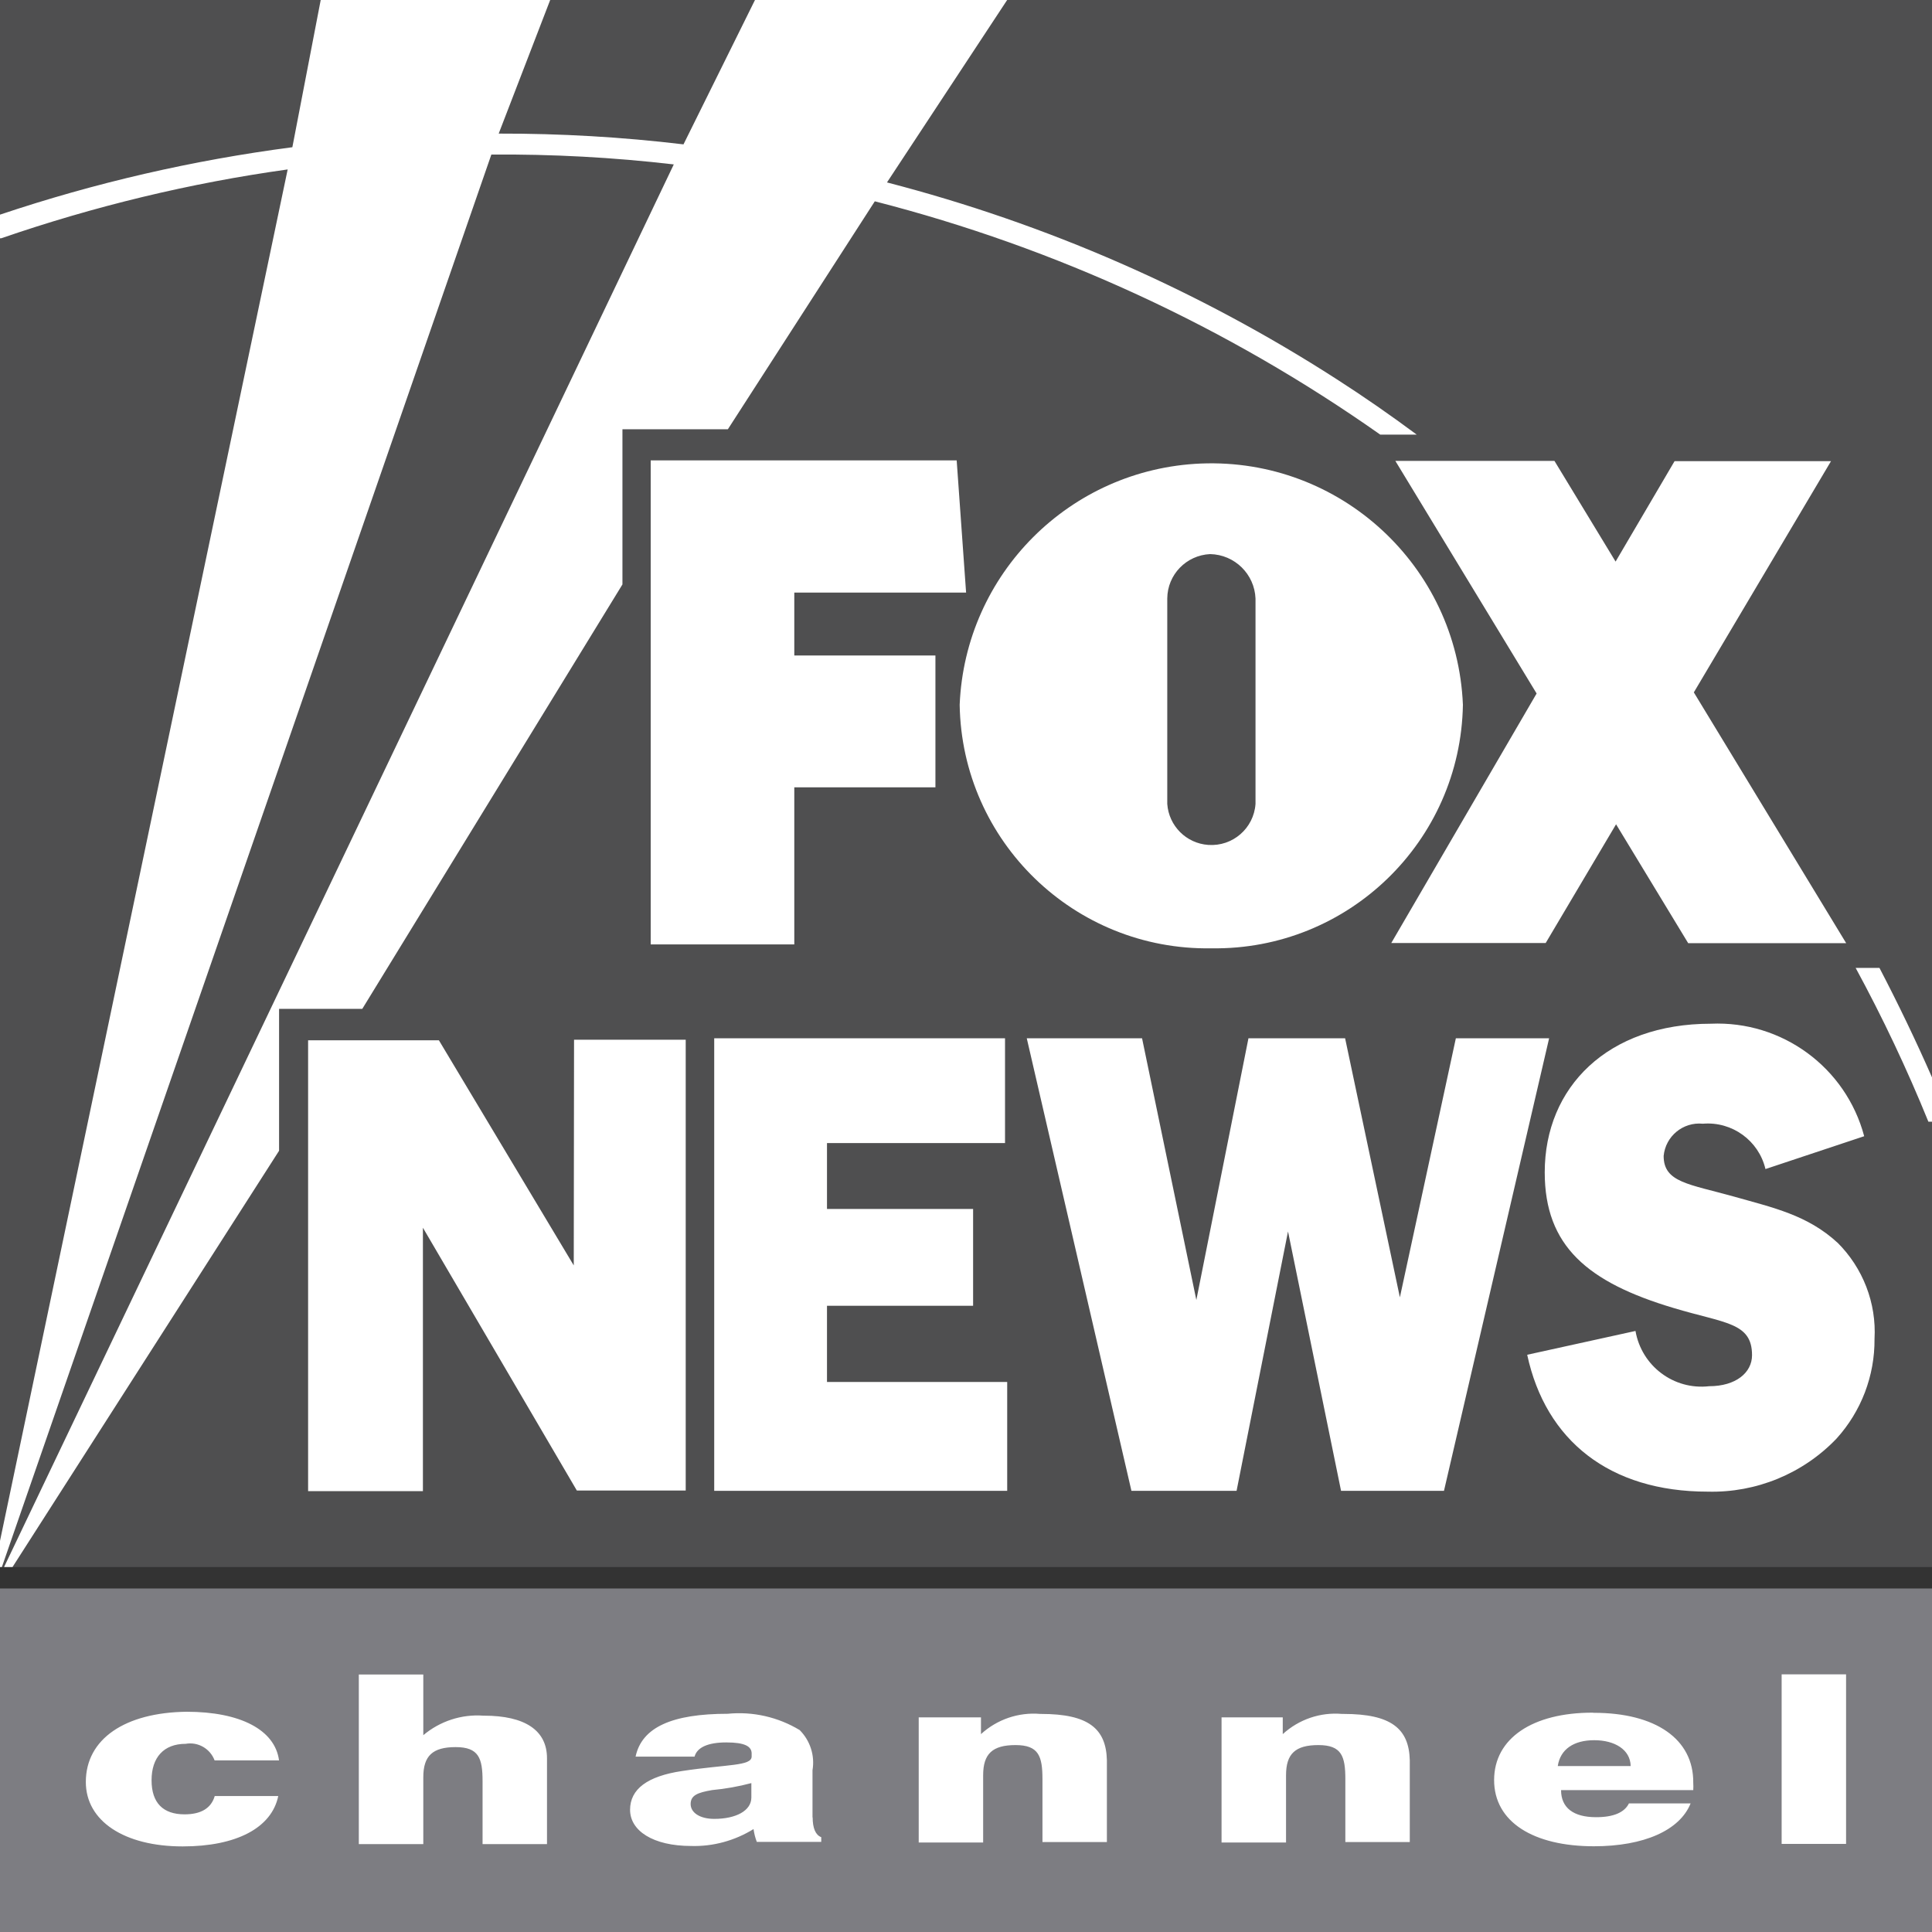 <svg width="40" height="40" viewBox="0 0 40 40" fill="none" xmlns="http://www.w3.org/2000/svg">
<rect x="0" y="0" width="40" height="40" fill="#333333" stroke="none"/>
<path d="M0 0H40V32.444H0V0Z" fill="#4F4F50"/>
<path d="M0 32.888H40V40H0V32.888Z" fill="#7D7D82"/>
<path d="M40 23.223H39.925C39.482 22.134 38.98 21.072 38.419 20.039H38.912C39.3 20.784 39.663 21.538 40 22.306V23.223ZM0 4.444C1.969 3.783 3.994 3.317 6.053 3.048L6.64 0H11.391L10.325 2.766C11.605 2.763 12.881 2.837 14.151 2.989L15.631 0H20.852L18.364 3.777C21.665 4.632 24.806 6.005 27.67 7.848C28.24 8.214 28.794 8.599 29.331 8.998H28.576C25.412 6.769 21.866 5.13 18.112 4.168L15.07 8.887H12.887V12.1L7.501 20.887H5.778V23.825L0.259 32.444H0.084L13.95 3.404C12.696 3.258 11.433 3.19 10.173 3.2L0.039 32.444H0V4.444ZM0 31.903L5.956 3.508C3.938 3.789 1.953 4.269 0.026 4.933H0V31.903Z" fill="white"/>
<path d="M16.445 16.301H19.367V13.571H16.445V12.269H20.002L19.807 9.532H13.472V19.553H16.445V16.301ZM28.805 19.524H32.002L33.459 17.066L34.952 19.527H38.223L35.069 14.335L37.909 9.548H34.67L33.449 11.627L32.183 9.542H28.889L31.814 14.358L28.805 19.524ZM25.087 19.634C27.914 19.673 30.24 17.419 30.288 14.591C30.168 11.715 27.742 9.48 24.863 9.597C22.152 9.71 19.982 11.88 19.869 14.591C19.914 17.422 22.246 19.679 25.077 19.634H25.087ZM24.167 12.392C24.17 11.896 24.562 11.495 25.054 11.472C25.563 11.482 25.974 11.887 25.994 12.392V16.645C25.958 17.15 25.521 17.529 25.015 17.493C24.559 17.461 24.199 17.098 24.167 16.645V12.392ZM17.122 27.035H20.147V25.03H17.122V23.666H20.808V21.496H14.787V30.866H20.853V28.612H17.122V27.035ZM30.142 21.496L28.983 26.86L27.849 21.496H25.848L24.769 26.915L23.645 21.496H21.258L23.425 30.866H25.602L26.667 25.496L27.765 30.866H29.896L32.073 21.496H30.142ZM38.045 25.73C37.423 25.156 36.711 25.004 35.911 24.777C34.965 24.512 34.444 24.483 34.444 23.932C34.483 23.524 34.845 23.226 35.253 23.265C35.257 23.265 35.26 23.265 35.26 23.265C35.862 23.216 36.413 23.615 36.552 24.204L38.596 23.524C38.217 22.099 36.895 21.13 35.422 21.195C33.287 21.195 31.982 22.507 31.982 24.272C31.982 25.798 32.87 26.549 34.648 27.08C35.71 27.401 36.274 27.375 36.274 28.058C36.274 28.418 35.94 28.7 35.386 28.7C34.654 28.784 33.987 28.282 33.861 27.556L31.619 28.049C32.002 29.827 33.326 30.883 35.357 30.883C36.361 30.909 37.33 30.51 38.023 29.785C38.534 29.221 38.816 28.486 38.81 27.721C38.852 26.977 38.57 26.251 38.042 25.726H38.045V25.73ZM11.879 26.199L9.087 21.538H6.379V30.873H8.756V25.419L11.943 30.86H14.197V21.526H11.885L11.879 26.199Z" fill="white"/>
<path d="M3.844 36.104C4.1 36.058 4.352 36.204 4.443 36.447H5.777C5.693 35.815 4.977 35.44 3.863 35.44C2.587 35.456 1.777 36.003 1.777 36.894C1.777 37.704 2.574 38.228 3.782 38.228C4.896 38.228 5.625 37.843 5.761 37.185H4.446C4.372 37.438 4.161 37.564 3.821 37.564C3.377 37.564 3.138 37.328 3.138 36.858C3.138 36.389 3.387 36.104 3.844 36.104ZM16.822 37.632V36.651C16.874 36.347 16.773 36.036 16.556 35.819C16.109 35.55 15.588 35.43 15.066 35.482C13.917 35.482 13.288 35.76 13.159 36.369H14.38C14.432 36.178 14.655 36.075 15.037 36.075C15.419 36.075 15.562 36.156 15.562 36.304V36.366C15.562 36.567 15.06 36.525 14.121 36.667C13.405 36.774 13.045 37.04 13.045 37.47C13.045 37.901 13.515 38.219 14.312 38.219C14.765 38.232 15.215 38.108 15.601 37.869C15.614 37.959 15.636 38.05 15.669 38.134H17.003V38.037C16.887 37.992 16.825 37.856 16.825 37.623L16.822 37.632ZM15.556 37.215C15.556 37.49 15.235 37.658 14.788 37.658C14.49 37.658 14.299 37.529 14.299 37.351C14.299 37.172 14.438 37.114 14.742 37.062C15.018 37.036 15.29 36.988 15.556 36.917V37.215ZM21.538 35.485C21.087 35.446 20.644 35.598 20.31 35.903V35.556H19.021V38.147H20.355V36.755C20.355 36.311 20.547 36.13 21.026 36.13C21.505 36.13 21.583 36.359 21.583 36.836V38.138H22.917V36.444C22.901 35.789 22.535 35.485 21.554 35.485H21.538ZM10.007 35.521C9.557 35.488 9.11 35.634 8.764 35.925V34.669H7.429V38.18H8.764V36.797C8.764 36.353 8.955 36.172 9.434 36.172C9.913 36.172 9.991 36.402 9.991 36.878V38.18H11.325V36.402C11.325 35.825 10.869 35.521 10.02 35.521H10.007ZM27.785 35.485C27.335 35.446 26.892 35.598 26.558 35.903V35.556H25.291V38.147H26.626V36.755C26.626 36.311 26.817 36.13 27.296 36.13C27.776 36.13 27.854 36.359 27.854 36.836V38.138H29.188V36.444C29.172 35.789 28.802 35.485 27.818 35.485H27.785ZM32.968 35.459C31.734 35.459 30.934 35.987 30.934 36.855C30.934 37.723 31.75 38.225 33 38.225C34.036 38.225 34.778 37.895 35.002 37.338H33.725C33.632 37.526 33.405 37.623 33.045 37.623C32.576 37.623 32.32 37.428 32.32 37.062H35.057C35.06 37.011 35.06 36.962 35.057 36.91C35.066 36.003 34.273 35.462 33 35.462L32.968 35.459ZM32.252 36.564C32.304 36.217 32.582 36.029 33.007 36.029C33.431 36.029 33.755 36.224 33.761 36.564H32.252ZM36.887 34.666V38.176H38.221V34.666H36.887Z" fill="white"/>
</svg>
